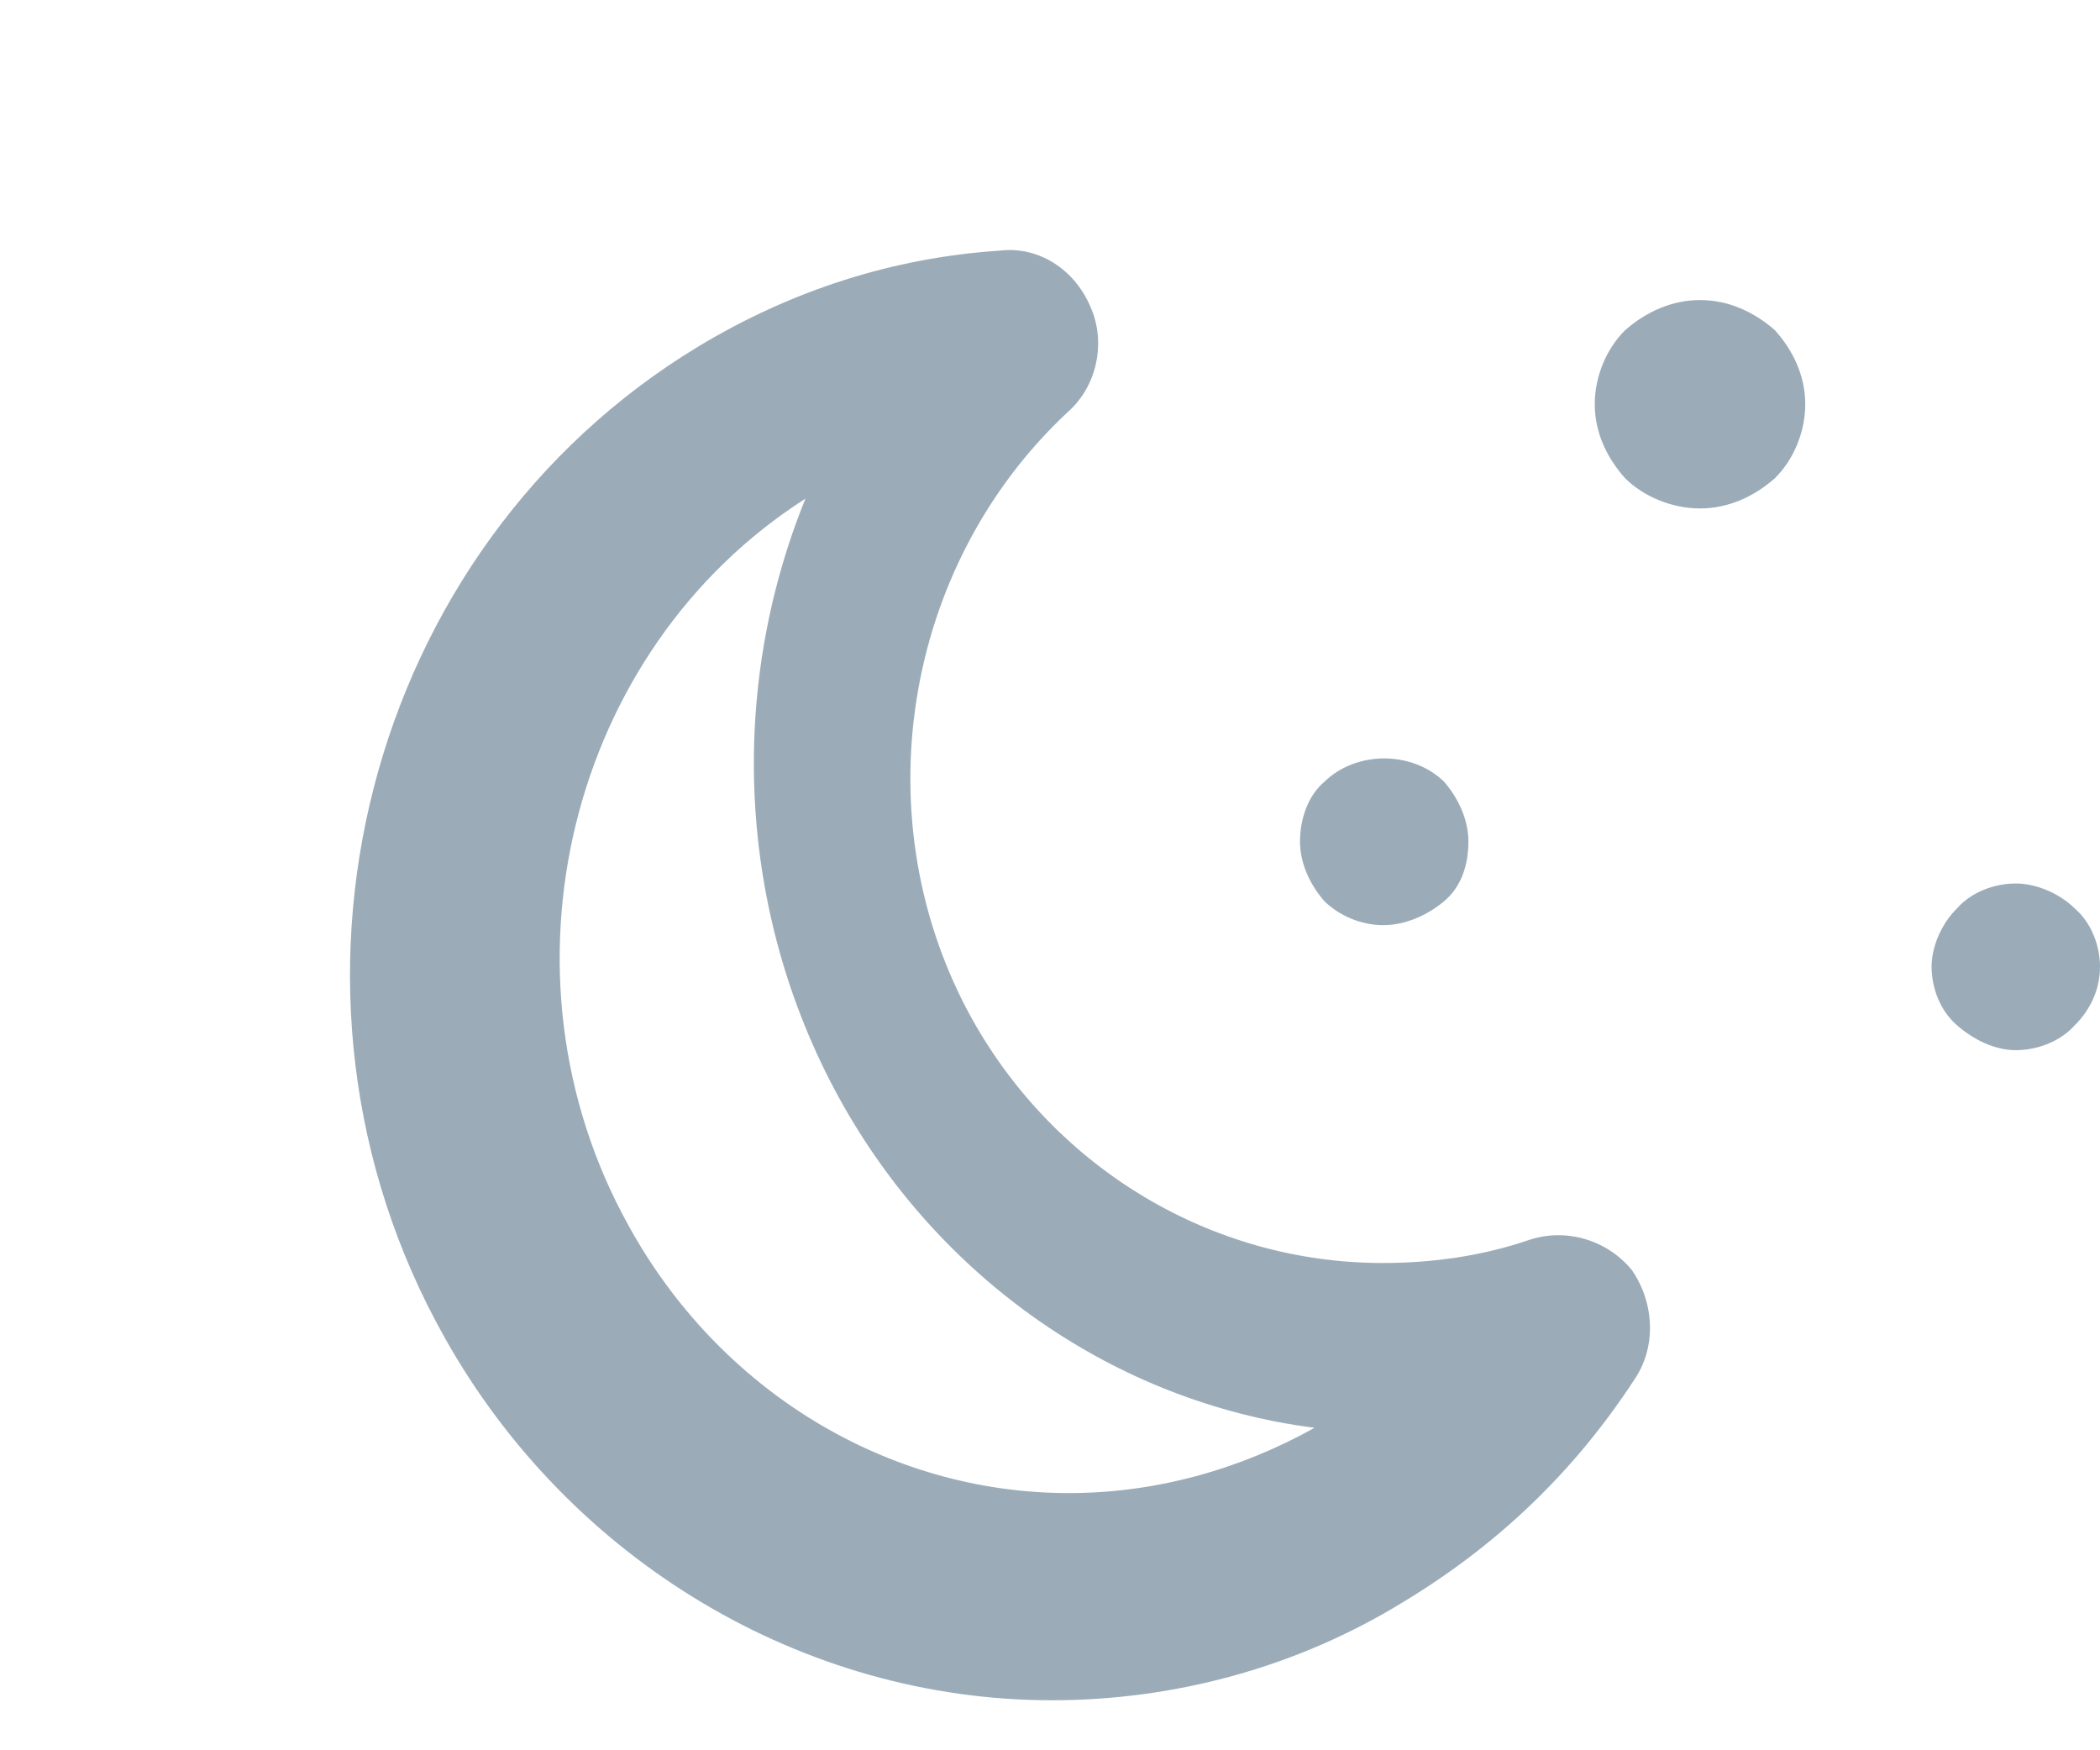 <?xml version="1.0" encoding="UTF-8"?>
<svg width="42px" height="35px" viewBox="0 0 42 35" version="1.1" xmlns="http://www.w3.org/2000/svg" xmlns:xlink="http://www.w3.org/1999/xlink">
    <!-- Generator: Sketch 52.2 (67145) - http://www.bohemiancoding.com/sketch -->
    <title>night</title>
    <desc>Created with Sketch.</desc>
    <g id="night" stroke="none" stroke-width="1" fill="none" fill-rule="evenodd">
        <g id="Group" transform="translate(7, 5)" fill="#9BACB8">
            <path d="M14.377,24.857 C10.748,24.857 7.382,22.808 5.568,19.502 C2.778,14.472 4.373,7.998 9.109,4.971 C7.559,8.789 7.736,13.214 9.773,16.939 C11.766,20.573 15.307,23.04 19.29,23.552 C17.786,24.391 16.104,24.857 14.377,24.857 M23.597,19.79 C22.646,20.117 21.65,20.256 20.653,20.256 C17.255,20.256 14.129,18.386 12.452,15.395 C10.233,11.42 11.049,6.322 14.357,3.238 C14.945,2.722 15.126,1.834 14.808,1.133 C14.492,0.384 13.766,-0.082 12.996,0.012 C10.868,0.151 8.828,0.806 6.97,1.927 C0.311,5.95 -2.001,14.834 1.897,21.754 C4.388,26.194 9.054,29 14.038,29 C16.485,29 18.932,28.345 21.062,27.037 C22.918,25.916 24.46,24.466 25.683,22.594 C26.134,21.941 26.09,21.053 25.637,20.397 C25.139,19.79 24.323,19.555 23.597,19.79" id="Fill-1"></path>
            <g id="Group-9" transform="translate(19, 1)">
                <path d="M1.662,12.5 C2.1,12.5 2.539,12.309 2.882,12.022 C3.223,11.735 3.368,11.305 3.368,10.827 C3.368,10.398 3.173,9.968 2.882,9.632 C2.246,9.011 1.123,9.011 0.489,9.632 C0.148,9.919 0,10.398 0,10.827 C0,11.258 0.196,11.688 0.489,12.022 C0.782,12.309 1.22,12.5 1.662,12.5" id="Fill-3"></path>
                <path d="M8.001,0 C7.439,0 6.925,0.233 6.502,0.603 C6.13,0.971 5.895,1.527 5.895,2.083 C5.895,2.639 6.13,3.147 6.502,3.563 C6.877,3.934 7.439,4.167 8.001,4.167 C8.563,4.167 9.077,3.934 9.498,3.563 C9.872,3.193 10.105,2.639 10.105,2.083 C10.105,1.527 9.872,1.019 9.498,0.603 C9.077,0.233 8.563,0 8.001,0" id="Fill-5"></path>
                <path d="M15.496,12.167 C15.2,11.875 14.738,11.667 14.316,11.667 C13.894,11.667 13.431,11.833 13.138,12.167 C12.841,12.458 12.632,12.916 12.632,13.333 C12.632,13.75 12.8,14.208 13.138,14.501 C13.474,14.793 13.894,15 14.316,15 C14.738,15 15.2,14.833 15.496,14.501 C15.832,14.168 16,13.75 16,13.333 C16,12.916 15.832,12.458 15.496,12.167" id="Fill-7"></path>
            </g>
        </g>
    </g>
</svg>